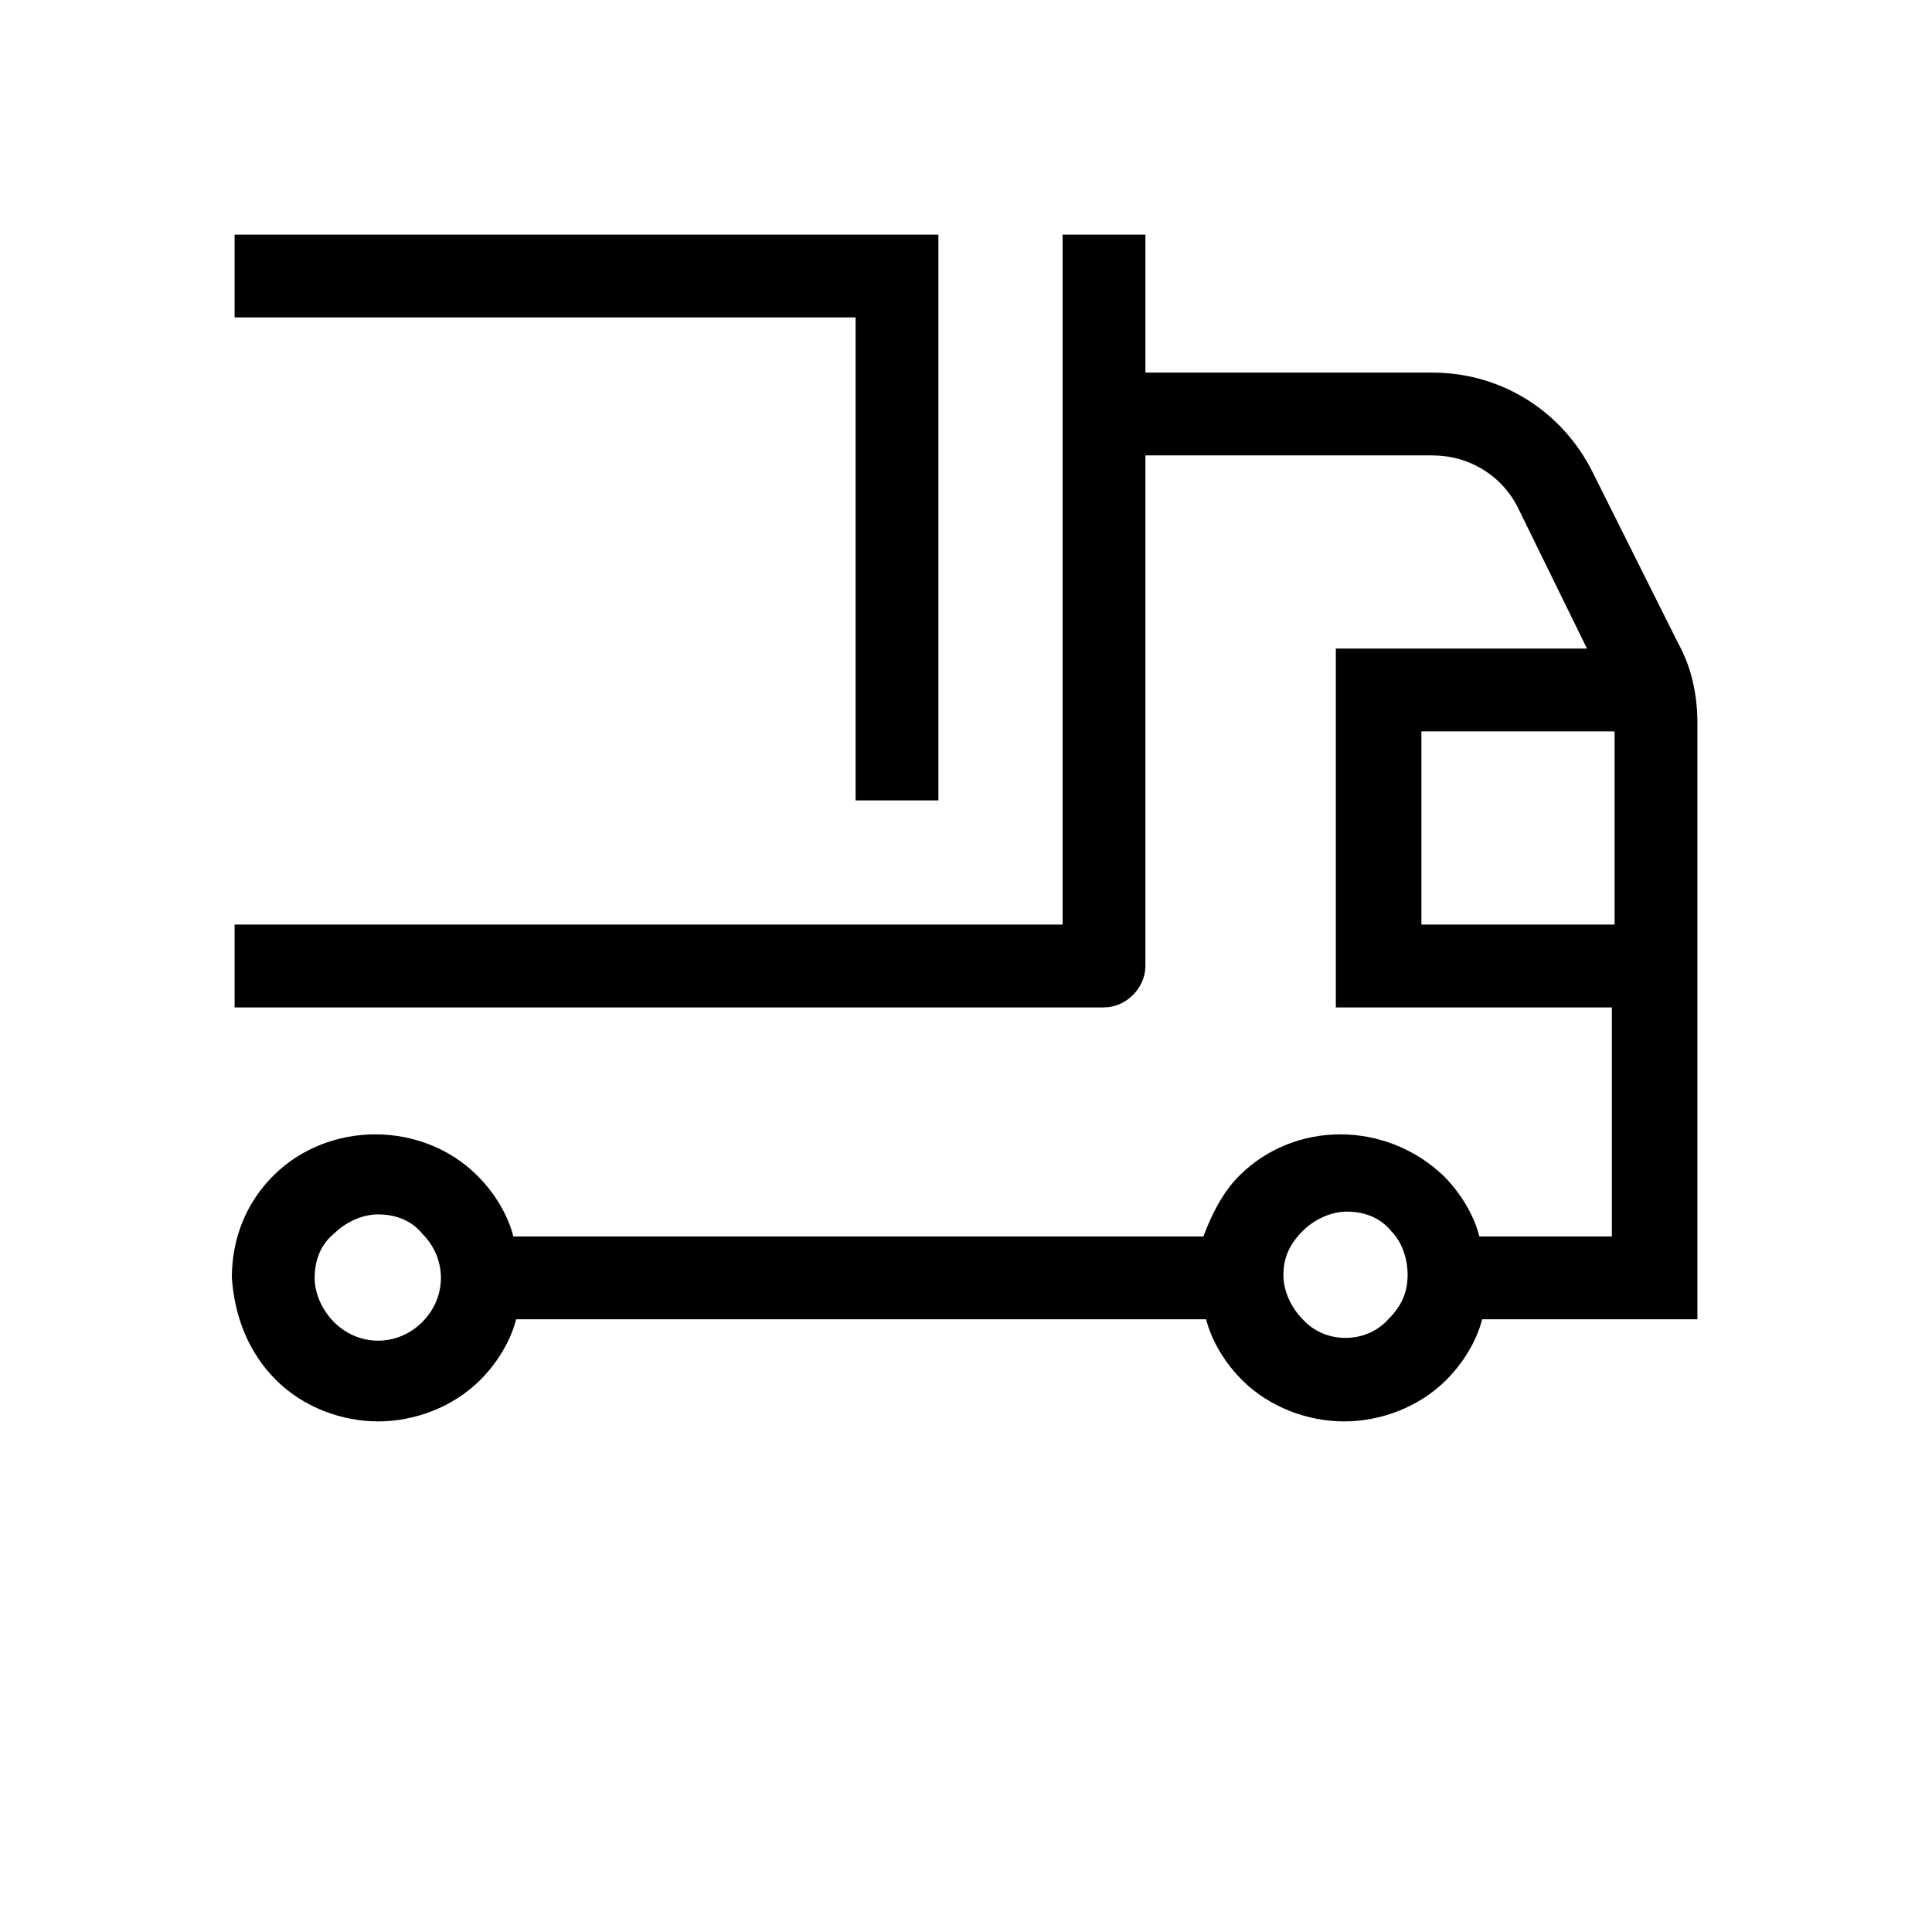 <svg xmlns="http://www.w3.org/2000/svg" viewBox="-5 0 70 70"><path d="M26 29h3V8.5H3.5v3H26z"/><path d="M56.5 26.2c0-1-.2-2-.7-2.9l-3.1-6.2c-1.1-2.2-3.3-3.6-5.8-3.6H36.5v-5h-3v25h-30v3H35c.8 0 1.5-.7 1.5-1.5V16.5h10.4c1.3 0 2.5.7 3.1 1.9l2.5 5.1h-9.1v13h10v8.3h-4.8c-.2-.8-.7-1.6-1.3-2.2-2.1-2-5.4-2-7.4 0-.6.6-1 1.4-1.3 2.2h-25c-.2-.8-.7-1.6-1.3-2.2-2-2-5.4-2-7.4 0-1 1-1.5 2.3-1.5 3.7C3.5 47.7 4 49 5 50s2.4 1.5 3.7 1.5c1.3 0 2.7-.5 3.7-1.5.6-.6 1.1-1.4 1.3-2.2h25c.2.8.7 1.6 1.3 2.2 1 1 2.4 1.5 3.7 1.5s2.7-.5 3.7-1.5c.6-.6 1.1-1.4 1.3-2.2h7.8V26.2zM10.3 44.7c.9.9.9 2.3 0 3.2-.9.9-2.3.9-3.2 0-.4-.4-.7-1-.7-1.6 0-.6.2-1.2.7-1.6.4-.4 1-.7 1.6-.7s1.2.2 1.6.7m31.9 3.1c-.4-.4-.7-1-.7-1.6 0-.6.2-1.1.7-1.6.4-.4 1-.7 1.6-.7.6 0 1.2.2 1.6.7.4.4.6 1 .6 1.6 0 .6-.2 1.1-.7 1.6-.8.9-2.3.9-3.1 0zm4.3-14.3v-7h7v7h-7z"/></svg>